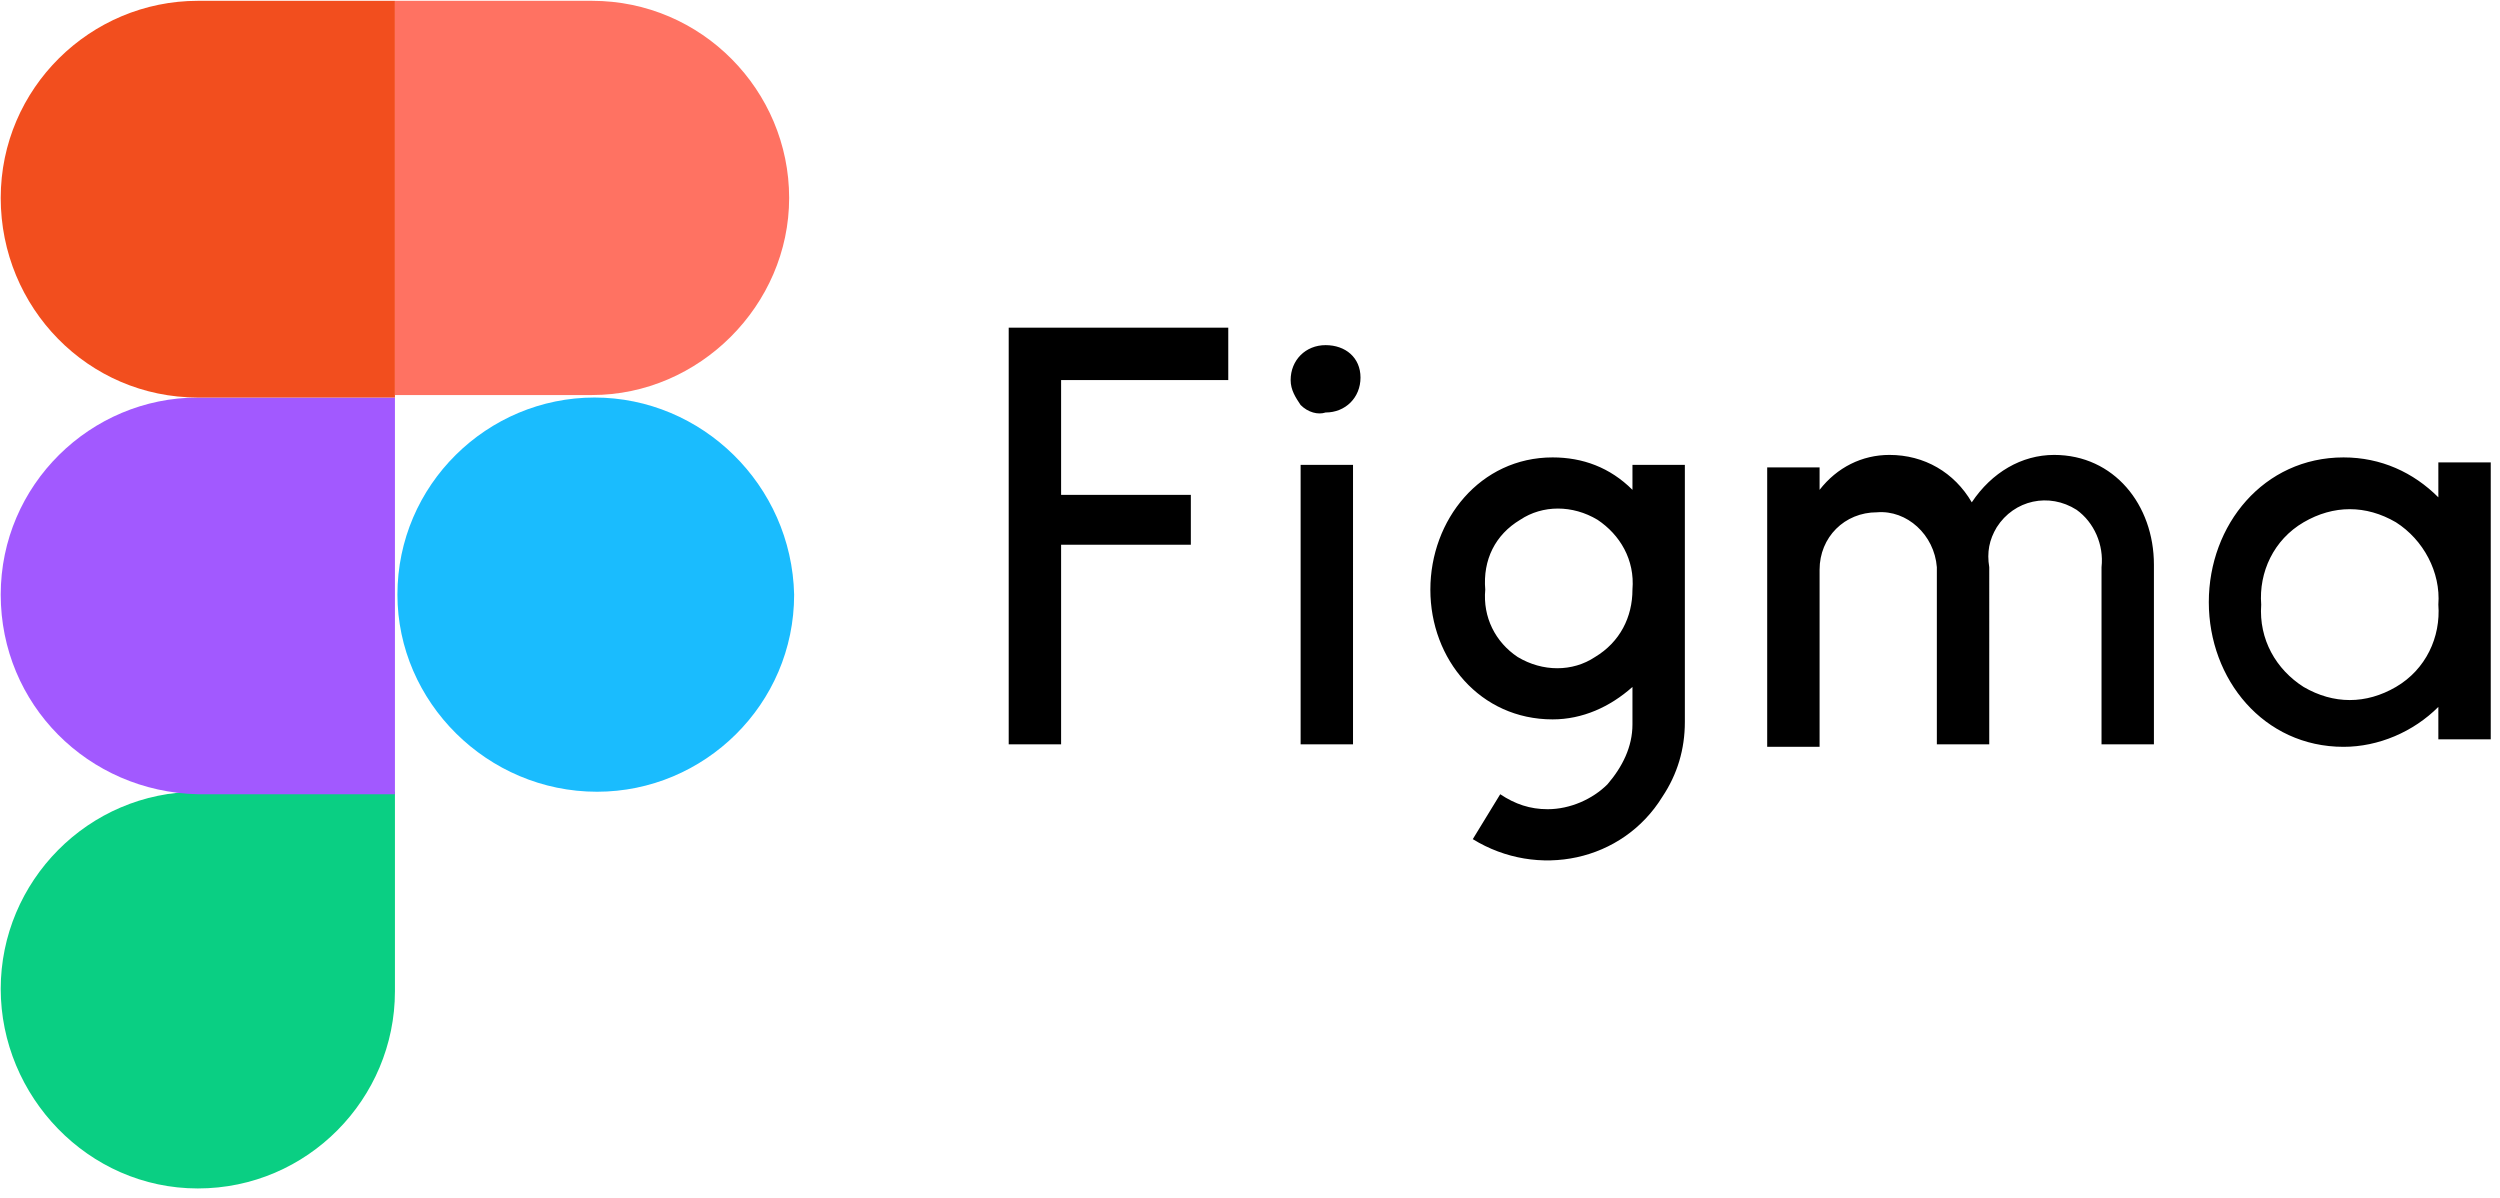 <?xml version="1.0" encoding="utf-8"?>
<!-- Generator: Adobe Illustrator 24.0.3, SVG Export Plug-In . SVG Version: 6.00 Build 0)  -->
<svg version="1.1" id="Layer_1" xmlns="http://www.w3.org/2000/svg" xmlns:xlink="http://www.w3.org/1999/xlink" x="0px" y="0px"
	 viewBox="0 0 100.2 48" style="enable-background:new 0 0 100.2 48;" xml:space="preserve">
<style type="text/css">
	.st0{fill:#0ACF83;}
	.st1{fill:#A259FF;}
	.st2{fill:#F24E1E;}
	.st3{fill:#FF7262;}
	.st4{fill:#1ABCFE;}
</style>
<symbol  id="A" viewBox="-49.9 -23.8 99.9 47.7">
	<g>
		<path class="st0" d="M-42,23.8c4.4,0,7.9-3.6,7.9-7.9V7.9H-42c-4.4,0-7.9,3.6-7.9,7.9S-46.4,23.8-42,23.8z"/>
		<path class="st1" d="M-49.9,0c0-4.4,3.6-7.9,7.9-7.9h7.9V8H-42C-46.4,7.9-49.9,4.4-49.9,0L-49.9,0z"/>
		<path class="st2" d="M-49.9-15.9c0-4.4,3.6-7.9,7.9-7.9h7.9v15.9H-42C-46.4-7.9-49.9-11.5-49.9-15.9L-49.9-15.9z"/>
		<path class="st3" d="M-34.1-23.8h7.9c4.4,0,7.9,3.6,7.9,7.9s-3.6,7.9-7.9,7.9h-7.9L-34.1-23.8z"/>
		<path class="st4" d="M-18.1,0c0,4.4-3.6,7.9-7.9,7.9c-4.4,0-8-3.6-8-7.9c0-4.4,3.6-7.9,7.9-7.9C-21.8-7.9-18.2-4.4-18.1,0L-18.1,0
			z"/>
		<path d="M-9.5-10.7V6h2.1V-2h5.2V-4h-5.2v-4.6h6.7v-2.1L-9.5-10.7z M3.2-7.3c0.8,0,1.4-0.6,1.4-1.4v0C4.6-9.5,4-10,3.2-10
			S1.8-9.4,1.8-8.6c0,0.4,0.2,0.7,0.4,1C2.5-7.3,2.9-7.2,3.2-7.3L3.2-7.3z M2.2-5.2V6h2.1V-5.2H2.2L2.2-5.2z M12.3-5.5
			C9.4-5.5,7.4-3,7.4-0.2S9.4,5,12.3,5c1.2,0,2.3-0.5,3.2-1.3v1.5c0,0.9-0.4,1.7-1,2.4c-0.6,0.6-1.5,1-2.4,1c-0.7,0-1.3-0.2-1.9-0.6
			L9.1,9.8c2.6,1.6,6,0.9,7.6-1.7c0.6-0.9,0.9-1.9,0.9-3V-5.2h-2.1v1C14.6-5.1,13.5-5.5,12.3-5.5L12.3-5.5z M9.6-0.2
			C9.5-1.4,10-2.4,11-3c0.9-0.6,2.1-0.6,3.1,0c0.9,0.6,1.5,1.6,1.4,2.8C15.5,0.9,15,1.9,14,2.5c-0.9,0.6-2.1,0.6-3.1,0
			C10,1.9,9.5,0.9,9.6-0.2z M25.3-3.3C24-3.3,23-2.3,23-1v7.1h-2.1V-5.1H23v0.9c0.7-0.9,1.7-1.4,2.8-1.4c1.4,0,2.6,0.7,3.3,1.9
			c0.8-1.2,2-1.9,3.3-1.9c2.4,0,4,2,4,4.4V6h-2.1v-7.1c0.1-0.9-0.3-1.8-1-2.3c-1.1-0.7-2.5-0.4-3.2,0.7c-0.3,0.5-0.4,1-0.3,1.6V6
			h-2.1v-7.1C27.6-2.4,26.5-3.4,25.3-3.3L25.3-3.3z M47.8-3.9c-1-1-2.3-1.6-3.8-1.6c-3.2,0-5.4,2.7-5.4,5.8s2.2,5.8,5.4,5.8
			c1.4,0,2.8-0.6,3.8-1.6v1.3h2.1V-5.3h-2.1V-3.9z M40.7,0.4c-0.1-1.3,0.5-2.6,1.7-3.3s2.5-0.7,3.7,0c1.1,0.7,1.8,2,1.7,3.3
			c0.1,1.3-0.5,2.6-1.7,3.3s-2.5,0.7-3.7,0C41.3,3,40.6,1.8,40.7,0.4z"/>
	</g>
</symbol>
<use xlink:href="#A"  width="99.9" height="47.7" x="-49.9" y="-23.8" transform="matrix(1 0 0 1 49.929 23.833)" style="overflow:visible;"/>
</svg>
